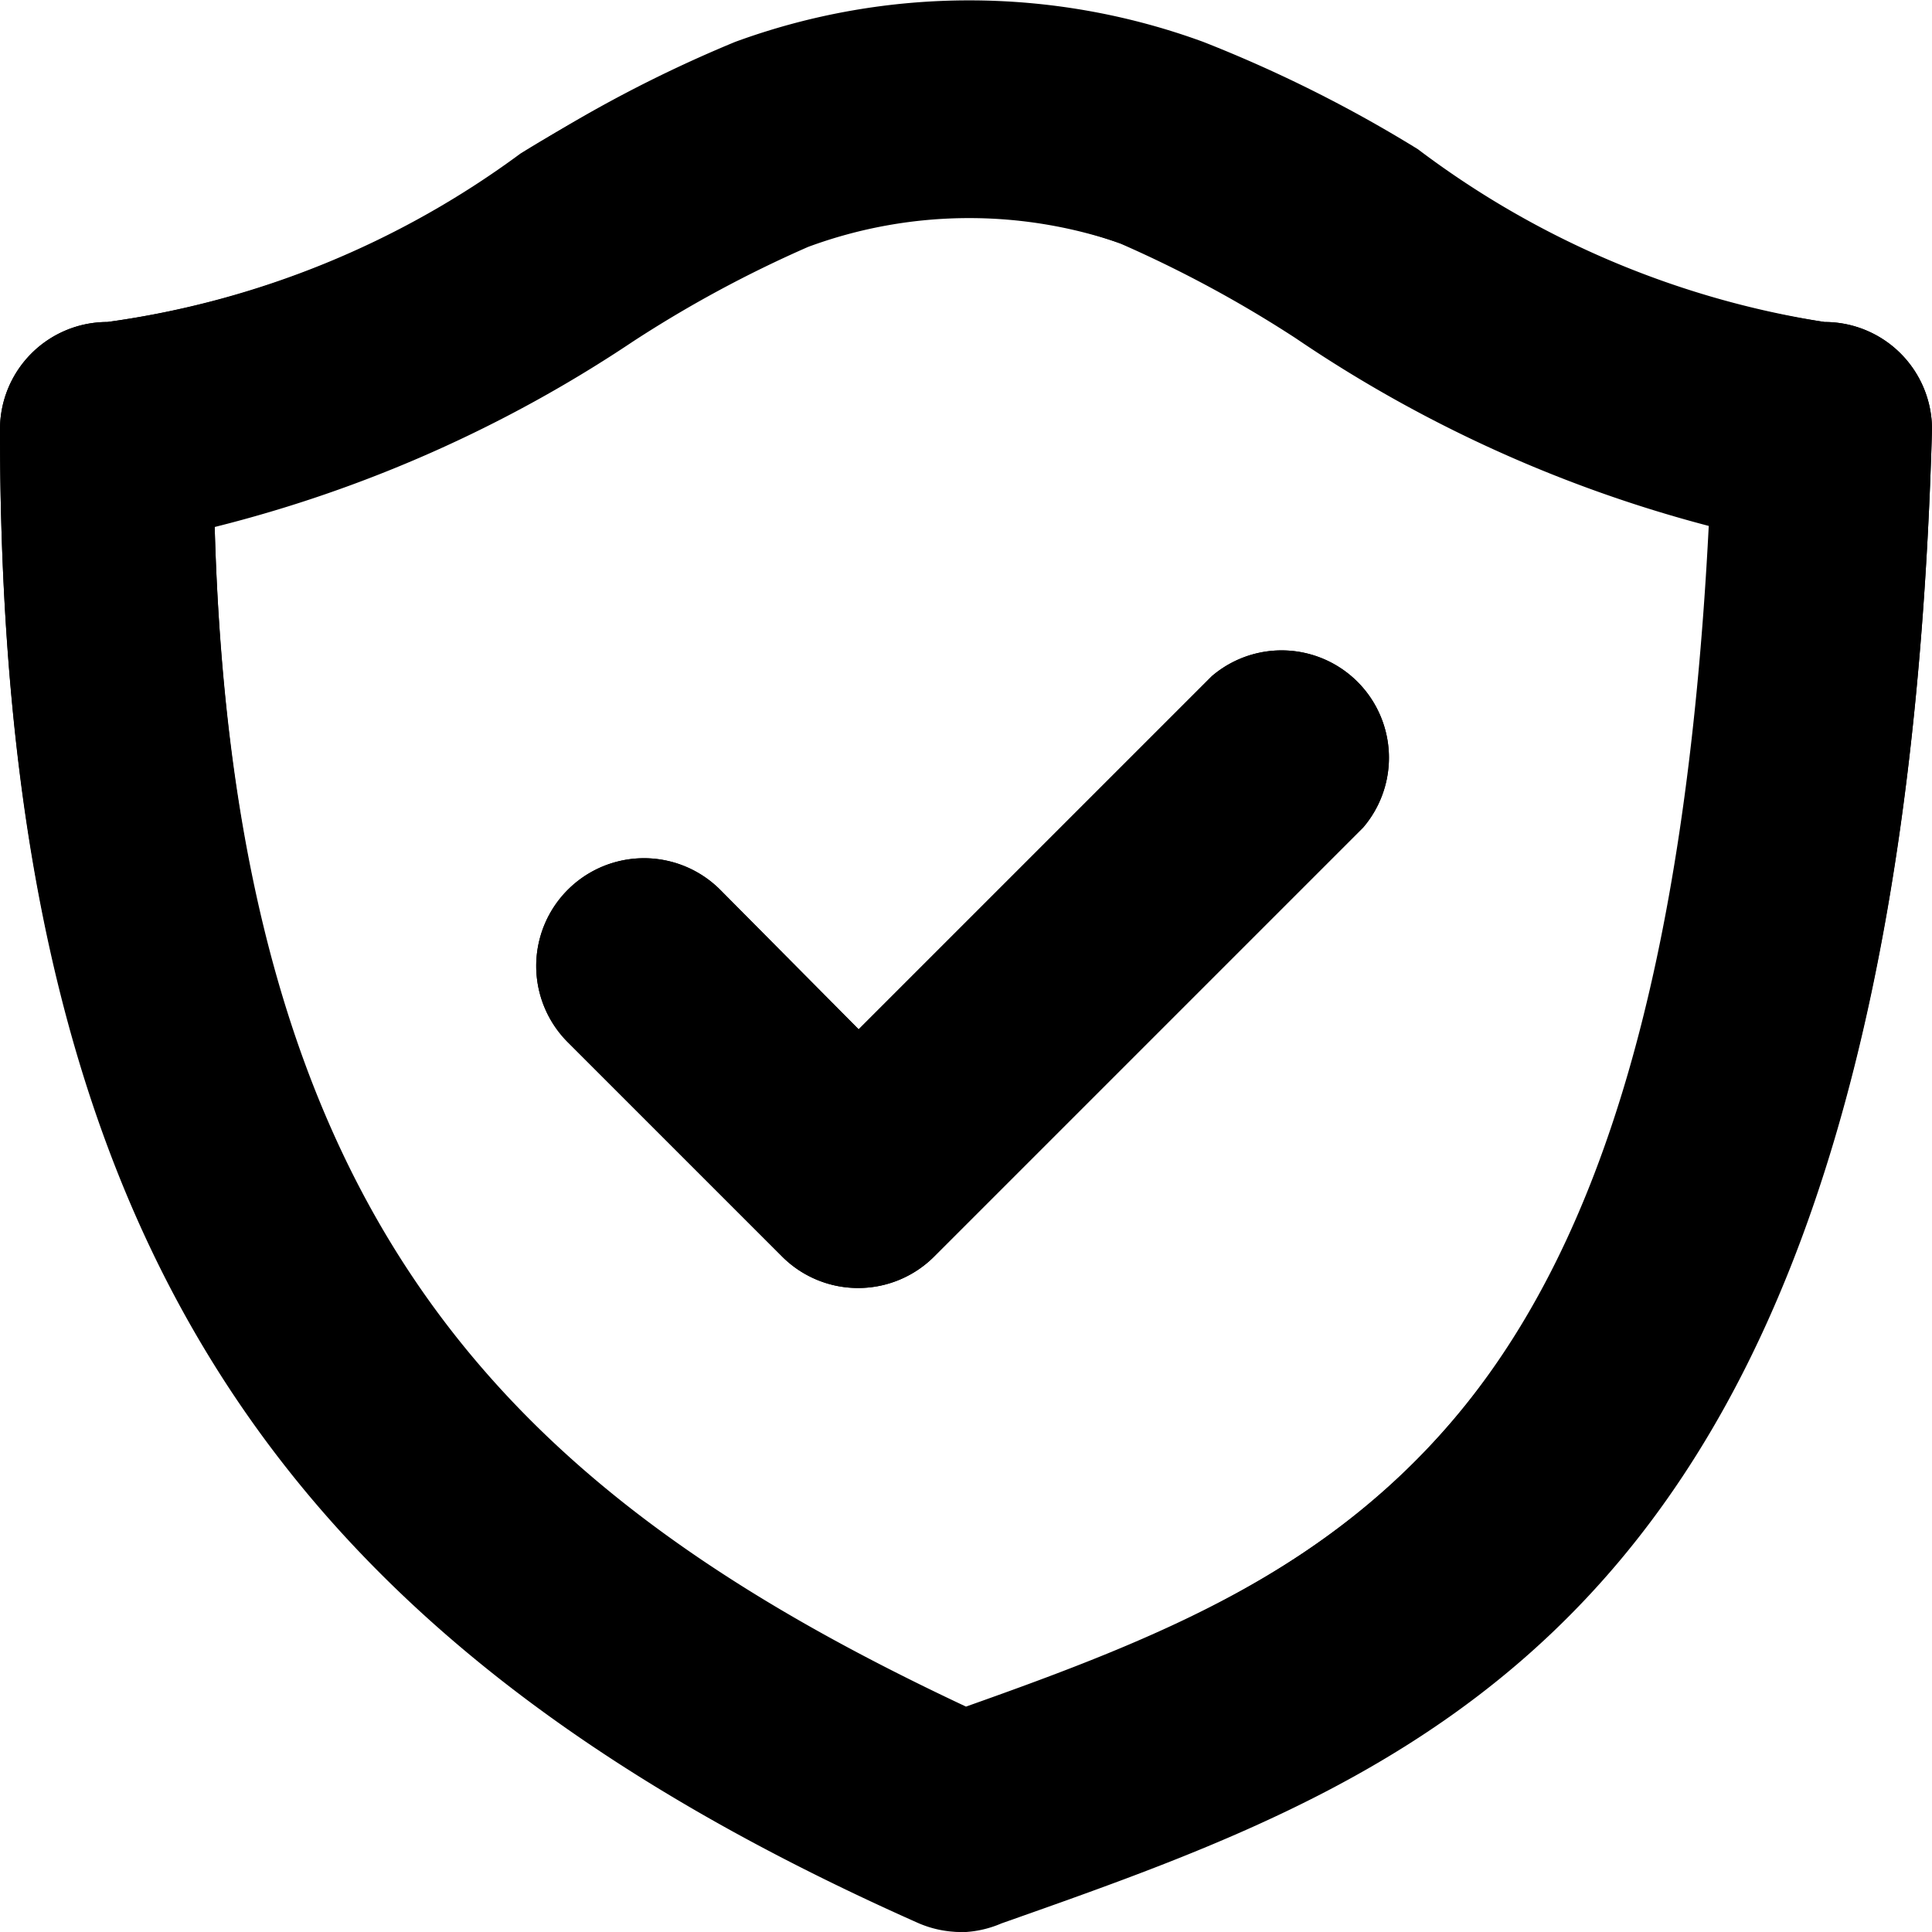 <svg id="motive" xmlns="http://www.w3.org/2000/svg" viewBox="0 0 18 18"><title>icon-attention__H18</title><path d="M8,12a1,1,0,0,1-.71-.29l-2-2A1,1,0,0,1,6.71,8.29L8,9.59l3.29-3.29a1,1,0,0,1,1.41,1.41l-4,4A1,1,0,0,1,8,12Z"/><path d="M8.95,18a1,1,0,0,1-.41-.09C2.36,15.16,0,11.26,0,4A1,1,0,0,1,1,3,8.4,8.4,0,0,0,4.85,1.44a12.31,12.31,0,0,1,2-1.05h0a6.34,6.34,0,0,1,4.36,0,12.54,12.54,0,0,1,2,1A8.46,8.46,0,0,0,17,3a1,1,0,0,1,1,1c-.31,11-4.59,12.47-8.73,13.92A1,1,0,0,1,8.95,18ZM2,4.91c.18,6.49,2.71,9,7,11,3.53-1.25,6.54-2.59,7-11a12.57,12.57,0,0,1-3.85-1.74,11.36,11.36,0,0,0-1.62-.87,4.33,4.33,0,0,0-3,0h0a11.24,11.24,0,0,0-1.63.88A12.42,12.42,0,0,1,2,4.91ZM7.17,1.33h0Z"/><path d="M8,12a1,1,0,0,1-.71-.29l-2-2A1,1,0,0,1,6.71,8.29L8,9.59l3.29-3.29a1,1,0,0,1,1.41,1.41l-4,4A1,1,0,0,1,8,12Z"/><path d="M9,18a1,1,0,0,1-.41-.09C2.38,15.15,0,11.25,0,4A1,1,0,0,1,1,3,8.42,8.42,0,0,0,4.85,1.43a12.36,12.36,0,0,1,2-1,6.34,6.34,0,0,1,4.36,0,12.37,12.37,0,0,1,2,1A8.41,8.41,0,0,0,17,3a1,1,0,0,1,1,1c-.31,11-4.56,12.47-8.67,13.92A1,1,0,0,1,9,18ZM2,4.9c.18,6.48,2.74,9,7,11,3.64-1.29,6.49-2.57,6.92-11a12.48,12.48,0,0,1-3.85-1.75,11.29,11.29,0,0,0-1.63-.88,4.33,4.33,0,0,0-3,0h0a11.28,11.28,0,0,0-1.63.88A12.45,12.45,0,0,1,2,4.9ZM7.17,1.33h0Z"/></svg>